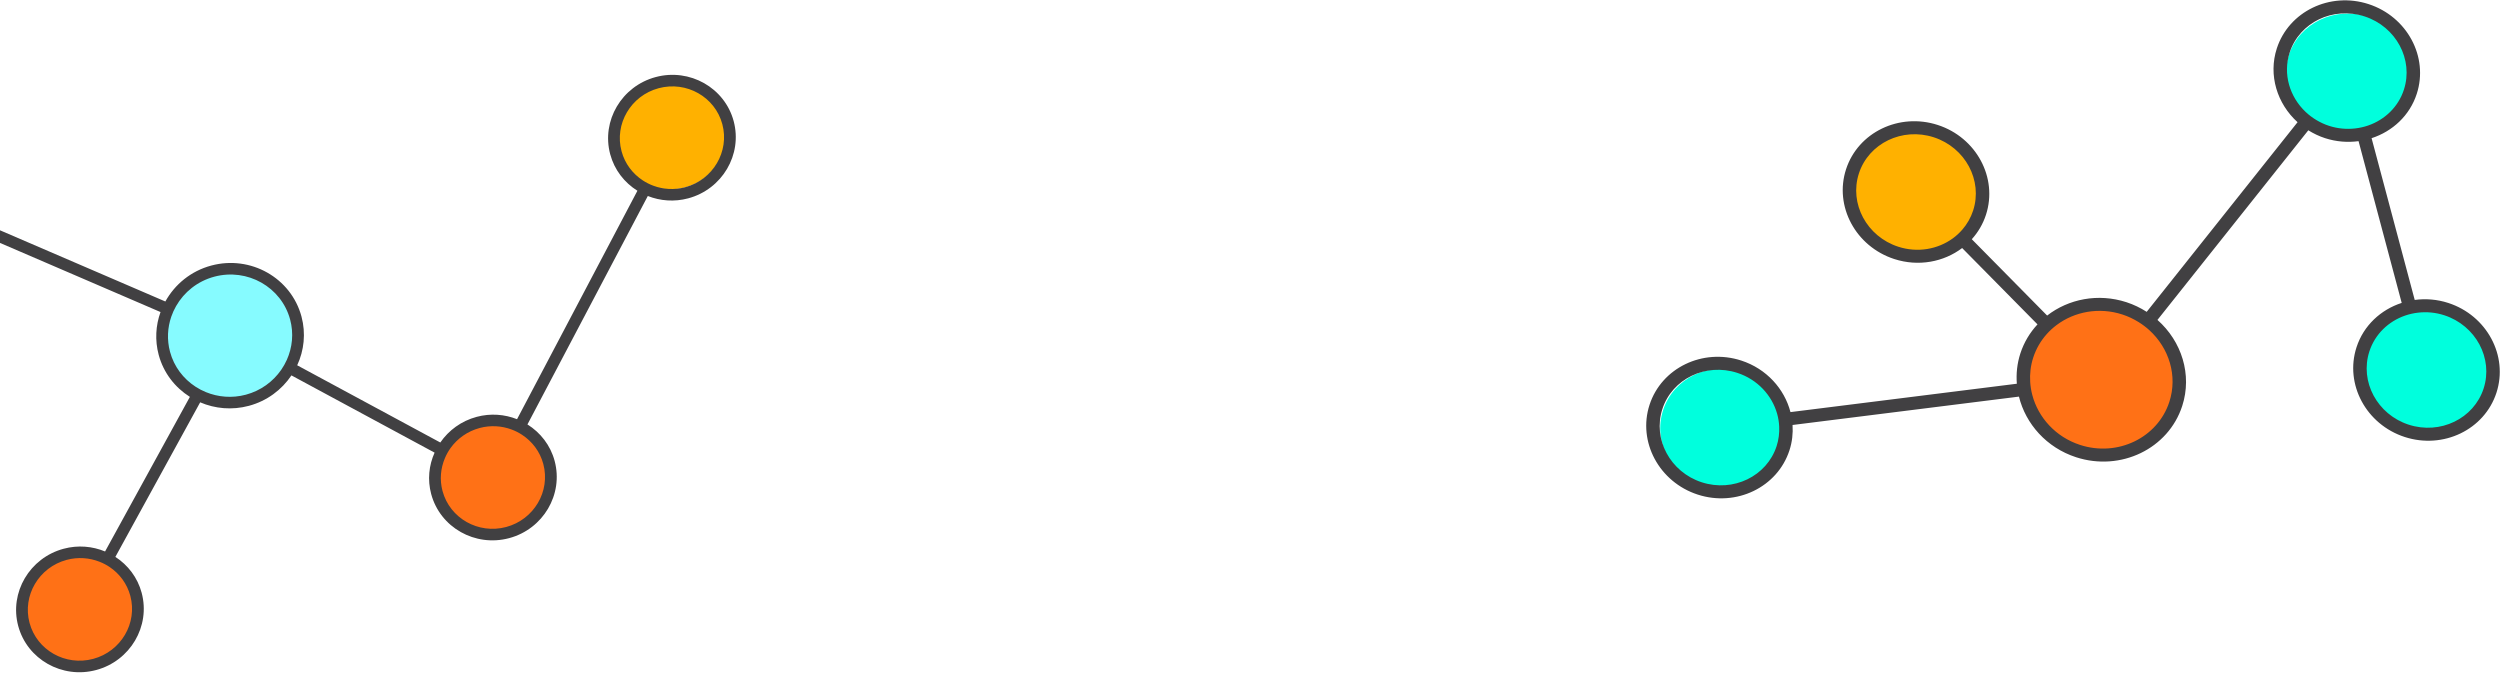 <?xml version="1.0" encoding="UTF-8"?>
<svg width="1304px" height="351px" viewBox="0 0 1304 351" version="1.1" xmlns="http://www.w3.org/2000/svg" xmlns:xlink="http://www.w3.org/1999/xlink">
    <!-- Generator: Sketch 48.2 (47327) - http://www.bohemiancoding.com/sketch -->
    <title>Group 24</title>
    <desc>Created with Sketch.</desc>
    <defs></defs>
    <g id="Desktop-HD" stroke="none" stroke-width="1" fill="none" fill-rule="evenodd" transform="translate(0, -2909)">
        <g id="Group-21" transform="translate(-84, 2820)">
            <g id="Group-22">
                <g id="Group-24">
                    <g id="Page-1-Copy-11" transform="translate(258.5, 253.5) rotate(-105) translate(-258.5, -253.5) translate(112, 26)">
                        <path d="M16.134,285.428 C16.134,269.569 28.777,256.71 44.369,256.71 C59.962,256.71 72.604,269.569 72.604,285.428 C72.604,301.289 59.962,314.147 44.369,314.147 C28.777,314.147 16.134,301.289 16.134,285.428" id="Fill-1" fill="#FF7116"></path>
                        <path d="M163.646,421.402 C163.646,405.543 176.287,392.684 191.881,392.684 C207.473,392.684 220.116,405.543 220.116,421.402 C220.116,437.263 207.473,450.121 191.881,450.121 C176.287,450.121 163.646,437.263 163.646,421.402" id="Fill-5" fill="#FFB100"></path>
                        <path d="M150.968,138.318 C169.427,138.318 184.39,153.538 184.39,172.313 C184.39,191.086 169.427,206.305 150.968,206.305 C132.512,206.305 117.549,191.086 117.549,172.313 C117.549,153.538 132.512,138.318 150.968,138.318 Z" id="Fill-7" fill="#86FBFF"></path>
                        <path d="M4.61,60.368 C4.61,44.509 17.253,31.649 32.844,31.649 C48.438,31.649 61.079,44.509 61.079,60.368 C61.079,76.229 48.438,89.086 32.844,89.086 C17.253,89.086 4.61,76.229 4.61,60.368" id="Fill-9" fill="#FF7116"></path>
                        <path d="M259.973,60.549 C254.72,60.549 249.83,58.976 245.694,56.302 C243.991,55.202 242.41,53.93 240.998,52.479 C236.206,47.56 233.239,40.794 233.239,33.336 C233.239,18.331 245.231,6.123 259.973,6.123 C274.713,6.123 286.704,18.331 286.704,33.336 C286.704,48.342 274.713,60.549 259.973,60.549 M182.23,172.126 C182.23,190.01 167.937,204.561 150.369,204.561 C142.893,204.561 136.028,201.907 130.587,197.505 C129.013,196.229 127.563,194.806 126.252,193.257 C121.44,187.573 118.509,180.199 118.509,172.126 C118.509,164.644 121.037,157.764 125.236,152.269 C126.471,150.653 127.85,149.163 129.358,147.81 C134.972,142.774 142.316,139.692 150.369,139.692 C156.837,139.692 162.854,141.678 167.882,145.062 C169.563,146.193 171.128,147.483 172.564,148.906 C178.517,154.802 182.23,163.026 182.23,172.126 M70.172,285.404 C70.172,291.341 68.274,296.823 65.09,301.301 C63.911,302.965 62.552,304.481 61.042,305.833 C56.334,310.041 50.183,312.617 43.441,312.617 C28.699,312.617 16.707,300.41 16.707,285.404 C16.707,270.398 28.699,258.191 43.441,258.191 C49.538,258.191 55.147,260.303 59.649,263.814 C61.246,265.061 62.718,266.465 64.003,268.039 C67.853,272.756 70.172,278.809 70.172,285.404 M168.817,405.574 C169.998,403.912 171.355,402.394 172.867,401.045 C177.572,396.834 183.725,394.258 190.468,394.258 C205.208,394.258 217.2,406.466 217.2,421.473 C217.2,436.479 205.208,448.687 190.468,448.687 C175.728,448.687 163.736,436.479 163.736,421.473 C163.736,415.536 165.635,410.052 168.817,405.574 M54.129,75.796 C52.922,77.435 51.551,78.941 50.019,80.266 C45.355,84.299 39.331,86.744 32.746,86.744 C18.006,86.744 6.015,74.537 6.015,59.529 C6.015,44.523 18.006,32.316 32.746,32.316 C47.489,32.316 59.48,44.523 59.48,59.529 C59.48,65.631 57.473,71.25 54.129,75.796 M259.973,0 C241.914,0 227.224,14.955 227.224,33.336 C227.224,42.723 231.068,51.197 237.219,57.263 L171.668,140.27 C165.595,136.047 158.263,133.569 150.369,133.569 C140.591,133.569 131.698,137.394 124.969,143.609 L58.53,80.011 C62.876,74.353 65.495,67.252 65.495,59.529 C65.495,41.147 50.805,26.193 32.746,26.193 C14.69,26.193 0,41.147 0,59.529 C0,77.912 14.69,92.867 32.746,92.867 C41.055,92.867 48.627,89.677 54.408,84.466 L120.833,148.055 C115.628,154.657 112.494,163.021 112.494,172.126 C112.494,181.932 116.139,190.865 122.082,197.676 L63.841,259.372 C58.241,254.813 51.154,252.068 43.441,252.068 C25.382,252.068 10.692,267.022 10.692,285.404 C10.692,303.785 25.382,318.74 43.441,318.74 C51.946,318.74 59.679,315.393 65.507,309.962 L164.354,401.445 C160.21,407.027 157.722,413.95 157.722,421.473 C157.722,439.855 172.412,454.81 190.468,454.81 C208.524,454.81 223.214,439.855 223.214,421.473 C223.214,403.09 208.524,388.135 190.468,388.135 C181.963,388.135 174.228,391.482 168.402,396.914 L69.553,305.432 C73.699,299.85 76.187,292.927 76.187,285.404 C76.187,277.076 73.152,269.469 68.173,263.622 L126.395,201.944 C132.929,207.4 141.279,210.684 150.369,210.684 C171.253,210.684 188.245,193.386 188.245,172.126 C188.245,161.101 183.649,151.165 176.335,144.132 L241.898,61.109 C247.083,64.617 253.294,66.672 259.973,66.672 C278.029,66.672 292.719,51.718 292.719,33.336 C292.719,14.955 278.029,0 259.973,0" id="Fill-11" fill="#414042"></path>
                    </g>
                    <g id="Page-1-Copy-12" transform="translate(1186.5, 233) rotate(18) translate(-1186.5, -233) translate(977, 57)">
                        <path d="M180.168,230.21 C180.168,209.396 197.787,192.523 219.519,192.523 C241.254,192.523 258.873,209.396 258.873,230.21 C258.873,251.024 241.254,267.897 219.519,267.897 C197.787,267.897 180.168,251.024 180.168,230.21" id="Fill-1" fill="#FF7116"></path>
                        <path d="M63.533,166.187 C63.533,148.633 78.394,134.403 96.722,134.403 C115.052,134.403 129.911,148.633 129.911,166.187 C129.911,183.739 115.052,197.971 96.722,197.971 C78.394,197.971 63.533,183.739 63.533,166.187" id="Fill-3" fill="#FFB100"></path>
                        <path d="M7.586,315.119 C7.586,297.565 22.445,283.335 40.775,283.335 C59.105,283.335 73.964,297.565 73.964,315.119 C73.964,332.671 59.105,346.904 40.775,346.904 C22.445,346.904 7.586,332.671 7.586,315.119" id="Fill-5" fill="#00FFDD"></path>
                        <path d="M260.77,38.141 C260.77,20.589 275.629,6.357 293.958,6.357 C312.288,6.357 327.147,20.589 327.147,38.141 C327.147,55.695 312.288,69.926 293.958,69.926 C275.629,69.926 260.77,55.695 260.77,38.141" id="Fill-7" fill="#00FFDD"></path>
                        <path d="M347.061,170.728 C347.061,153.176 361.92,138.943 380.249,138.943 C398.577,138.943 413.438,153.176 413.438,170.728 C413.438,188.282 398.577,202.512 380.249,202.512 C361.92,202.512 347.061,188.282 347.061,170.728" id="Fill-9" fill="#00FFDD"></path>
                        <path d="M379.808,202.165 C362.534,202.165 348.482,188.705 348.482,172.16 C348.482,162.627 353.162,154.134 360.421,148.634 C362.261,147.24 364.272,146.05 366.412,145.076 C370.479,143.221 375.011,142.152 379.808,142.152 C397.08,142.152 411.132,155.612 411.132,172.16 C411.132,188.705 397.08,202.165 379.808,202.165 M311.483,60.281 C309.643,61.674 307.632,62.864 305.494,63.839 C301.428,65.693 296.896,66.762 292.098,66.762 C289.627,66.762 287.238,66.458 284.928,65.938 C282.607,65.414 280.392,64.642 278.299,63.652 C267.938,58.75 260.775,48.554 260.775,36.757 C260.775,20.211 274.826,6.751 292.098,6.751 C309.373,6.751 323.424,20.211 323.424,36.757 C323.424,46.29 318.742,54.781 311.483,60.281 M257.387,229.416 C257.387,249.134 240.639,265.178 220.054,265.178 C206.618,265.178 194.853,258.321 188.277,248.09 C187.048,246.182 186.008,244.156 185.164,242.032 C183.611,238.103 182.721,233.863 182.721,229.416 C182.721,224.467 183.781,219.748 185.686,215.459 C186.616,213.37 187.744,211.387 189.052,209.526 C195.757,199.962 207.152,193.656 220.054,193.656 C223.235,193.656 226.306,194.079 229.256,194.802 C231.559,195.364 233.776,196.125 235.891,197.079 C248.57,202.802 257.387,215.128 257.387,229.416 M38.372,344.693 C21.099,344.693 7.048,331.233 7.048,314.688 C7.048,298.142 21.099,284.682 38.372,284.682 C49.442,284.682 59.168,290.228 64.74,298.552 C66.004,300.44 67.04,302.472 67.841,304.613 C69.021,307.77 69.697,311.15 69.697,314.688 C69.697,331.233 55.646,344.693 38.372,344.693 M126.927,177.358 C126.037,179.465 124.909,181.452 123.57,183.291 C117.901,191.059 108.511,196.163 97.889,196.163 C80.615,196.163 66.563,182.703 66.563,166.158 C66.563,149.612 80.615,136.152 97.889,136.152 C115.161,136.152 129.213,149.612 129.213,166.158 C129.213,170.119 128.388,173.893 126.927,177.358 M379.808,135.401 C373.648,135.401 367.843,136.832 362.679,139.314 L315.209,66.031 C324.458,59.313 330.472,48.709 330.472,36.757 C330.472,16.489 313.259,0 292.098,0 C270.94,0 253.727,16.489 253.727,36.757 C253.727,51.479 262.831,64.172 275.909,70.034 L231.639,188.426 C227.938,187.463 224.067,186.905 220.054,186.905 C204.476,186.905 190.772,194.649 182.85,206.315 L133.171,180.59 C135.154,176.157 136.261,171.278 136.261,166.158 C136.261,145.89 119.047,129.401 97.889,129.401 C76.729,129.401 59.515,145.89 59.515,166.158 C59.515,186.425 76.729,202.914 97.889,202.914 C111.189,202.914 122.919,196.395 129.807,186.522 L179.488,212.247 C177.052,217.504 175.673,223.306 175.673,229.416 C175.673,234.927 176.81,240.18 178.809,245.016 L71.086,295.575 C64.339,285.013 52.218,277.931 38.372,277.931 C17.213,277.931 0,294.42 0,314.688 C0,334.955 17.213,351.444 38.372,351.444 C59.532,351.444 76.745,334.955 76.745,314.688 C76.745,310.086 75.817,305.695 74.199,301.631 L181.929,251.067 C189.675,263.535 203.844,271.929 220.054,271.929 C244.525,271.929 264.435,252.857 264.435,229.416 C264.435,212.2 253.678,197.374 238.278,190.697 L282.546,72.314 C285.605,73.07 288.795,73.513 292.098,73.513 C298.258,73.513 304.064,72.082 309.227,69.602 L356.698,142.884 C347.448,149.603 341.434,160.205 341.434,172.16 C341.434,192.427 358.648,208.916 379.808,208.916 C400.966,208.916 418.18,192.427 418.18,172.16 C418.18,151.89 400.966,135.401 379.808,135.401" id="Fill-11" fill="#414042"></path>
                    </g>
                </g>
            </g>
        </g>
    </g>
</svg>